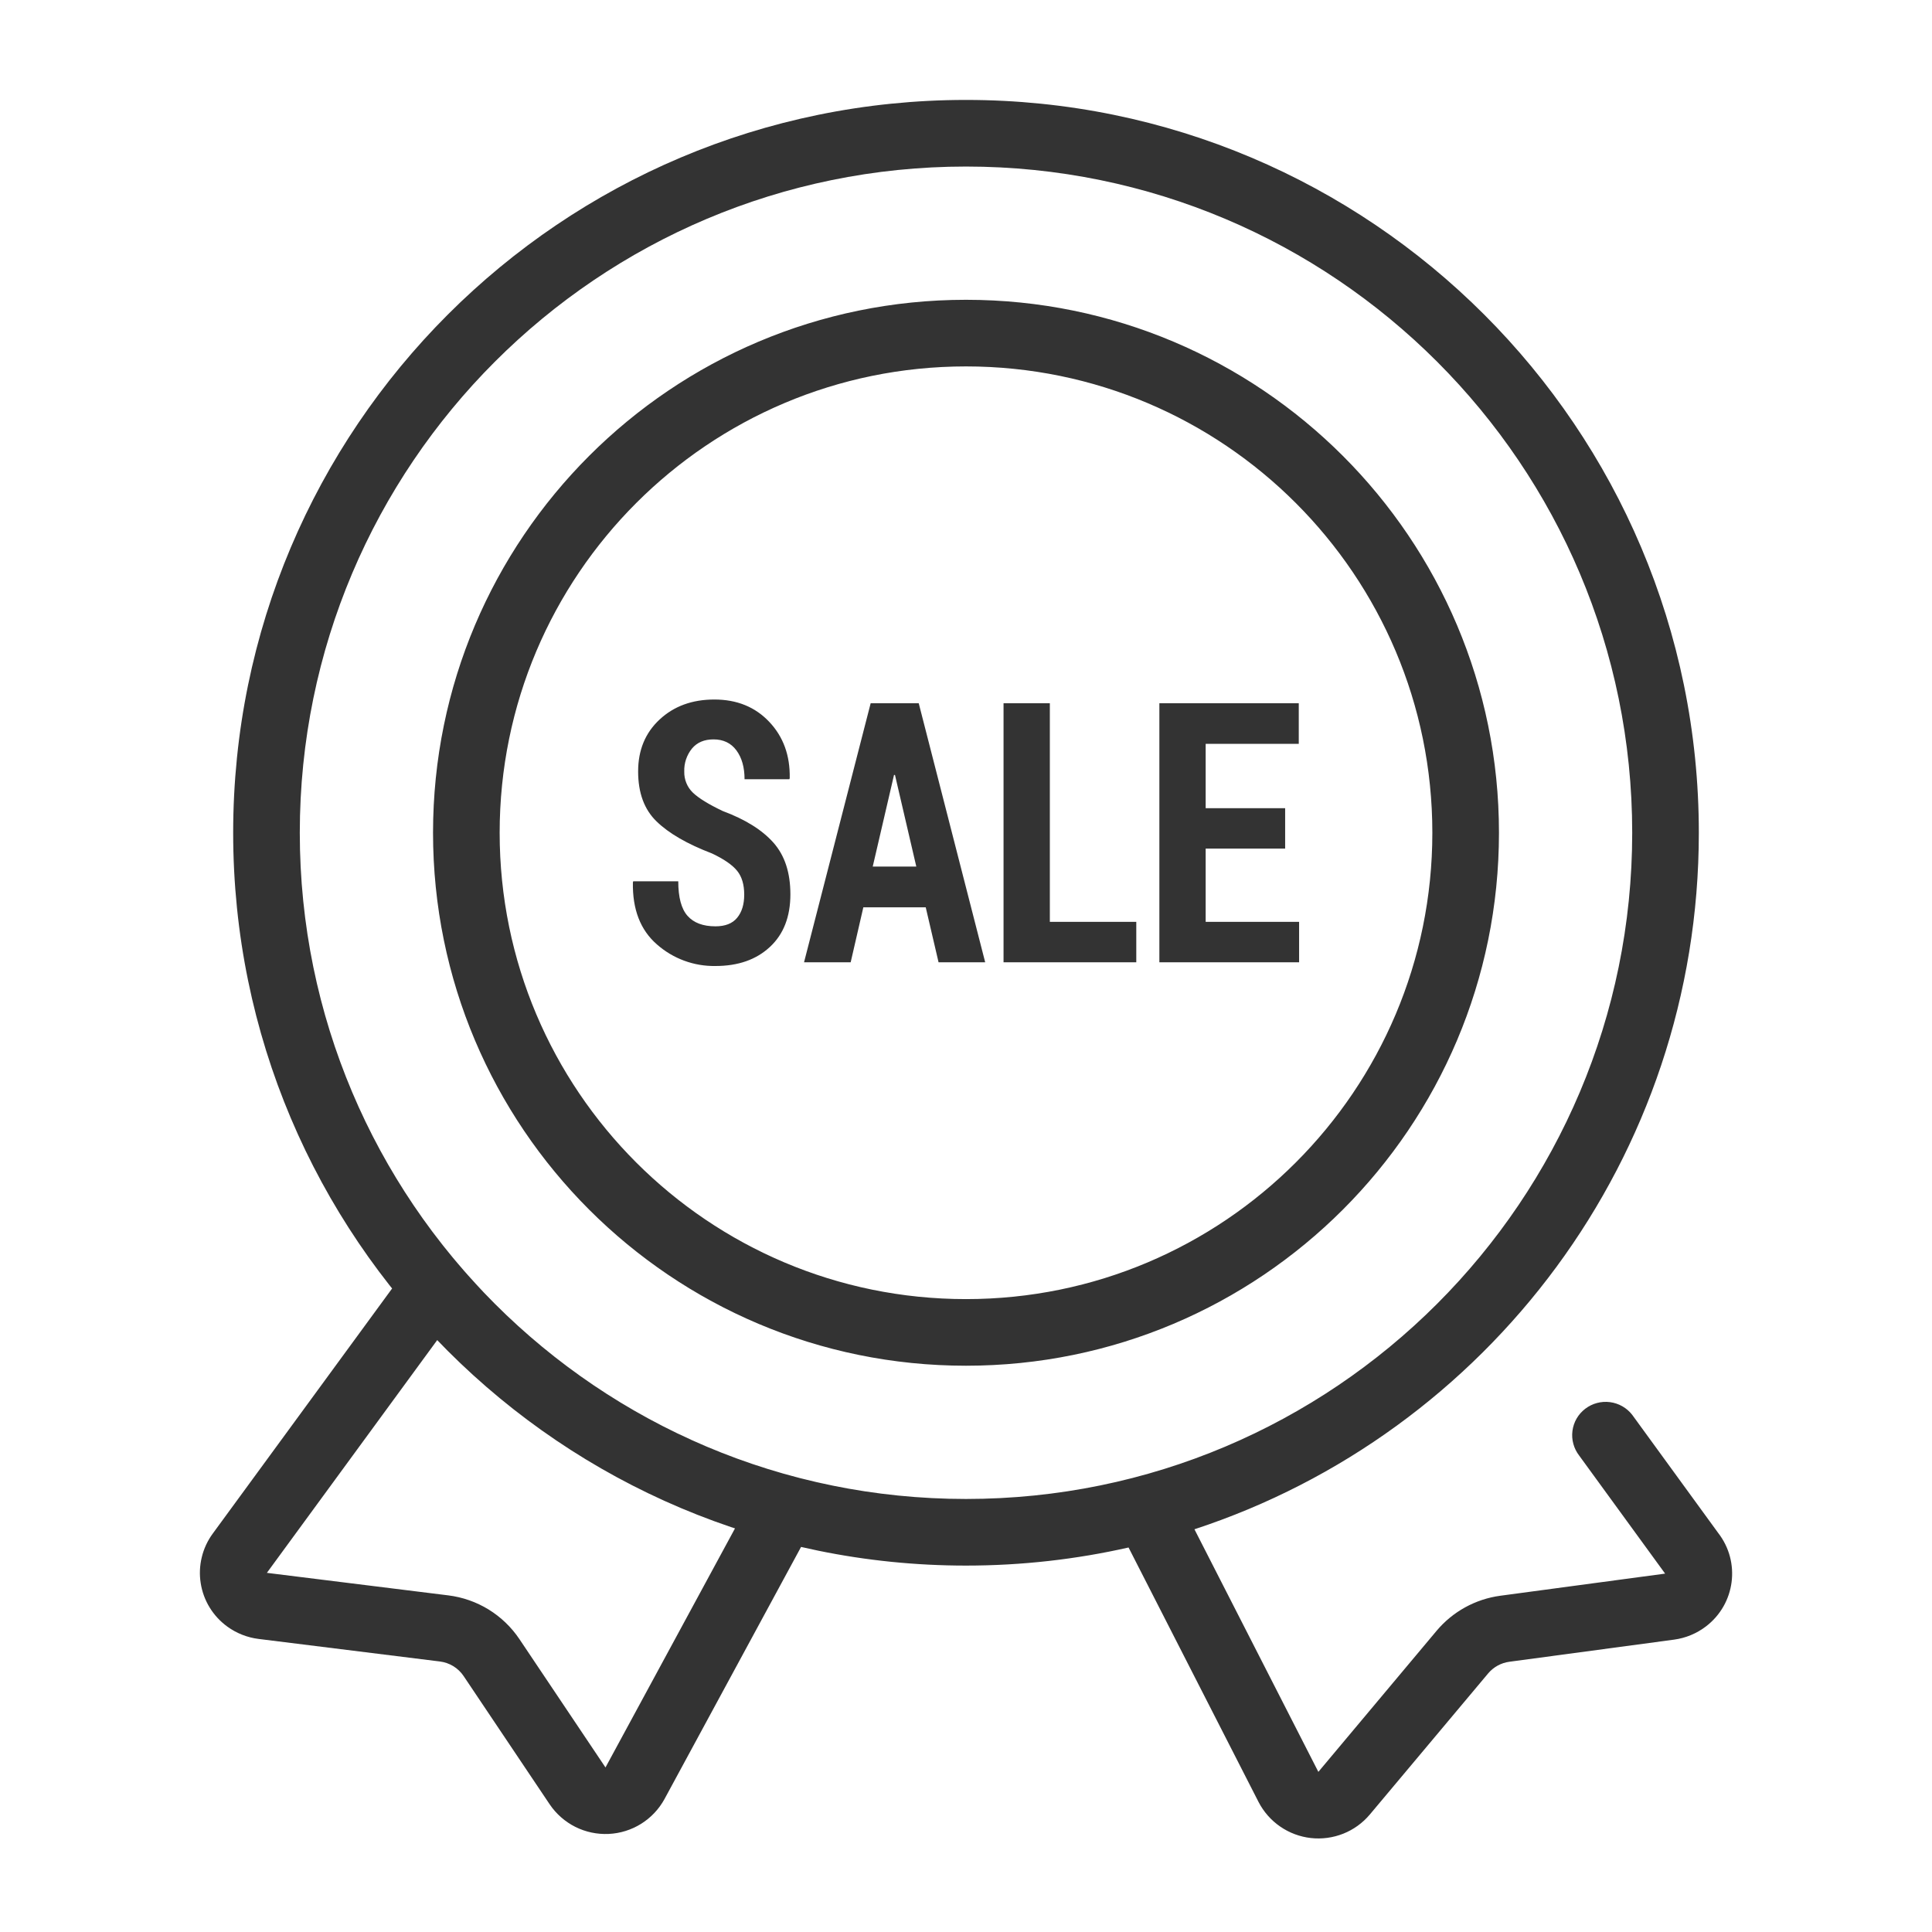 <svg width="58" height="58" viewBox="0 0 58 58" fill="none" xmlns="http://www.w3.org/2000/svg">
<path d="M8.325 35.59L2.011 44.218L7.455 44.894C7.885 44.947 8.298 45.092 8.667 45.318C9.035 45.545 9.351 45.848 9.592 46.207L12.176 50.06L17.033 41.095C17.688 41.3 18.358 41.471 19.04 41.608L13.948 51.008C13.782 51.312 13.54 51.568 13.246 51.752C12.953 51.935 12.617 52.04 12.271 52.056C11.925 52.072 11.58 51.999 11.27 51.844C10.961 51.688 10.696 51.456 10.502 51.169L7.917 47.316C7.837 47.197 7.732 47.096 7.609 47.02C7.486 46.945 7.348 46.897 7.205 46.879L1.762 46.202C1.425 46.16 1.104 46.034 0.828 45.835C0.615 45.681 0.434 45.487 0.296 45.263C0.158 45.039 0.066 44.791 0.025 44.531C-0.017 44.271 -0.006 44.006 0.056 43.751C0.117 43.495 0.229 43.254 0.384 43.042L6.999 34.002C7.413 34.554 7.856 35.084 8.325 35.589V35.59ZM29.857 42.91L33.577 50.193L37.127 45.957C37.612 45.38 38.295 45.005 39.042 44.905L43.987 44.241L41.406 40.696C41.326 40.592 41.266 40.473 41.232 40.346C41.197 40.219 41.188 40.087 41.205 39.957C41.222 39.826 41.264 39.7 41.33 39.586C41.396 39.472 41.484 39.373 41.588 39.293C41.8 39.131 42.067 39.059 42.331 39.093C42.595 39.127 42.836 39.264 42.999 39.474L45.579 43.019C46.259 43.894 46.096 45.149 45.216 45.824C44.936 46.038 44.606 46.176 44.256 46.223L39.312 46.887C39.062 46.92 38.835 47.046 38.674 47.237L35.122 51.473C34.908 51.727 34.635 51.925 34.326 52.048C34.017 52.171 33.682 52.216 33.352 52.179C33.022 52.142 32.706 52.024 32.432 51.835C32.158 51.647 31.935 51.393 31.782 51.098L27.879 43.457C26.309 43.812 24.676 44 22.999 44C10.849 44 0.999 34.15 0.999 22C0.999 9.85 10.849 0 22.999 0C35.149 0 44.999 9.85 44.999 22C44.999 31.756 38.649 40.028 29.857 42.91V42.91ZM22.999 42C34.045 42 42.999 33.046 42.999 22C42.999 10.954 34.045 2 22.999 2C11.953 2 2.999 10.954 2.999 22C2.999 33.046 11.953 42 22.999 42ZM22.999 38C14.162 38 6.999 30.837 6.999 22C6.999 13.163 14.162 6 22.999 6C31.836 6 38.999 13.163 38.999 22C38.999 30.837 31.836 38 22.999 38ZM22.999 36C30.731 36 36.999 29.732 36.999 22C36.999 14.268 30.731 8 22.999 8C15.267 8 8.999 14.268 8.999 22C8.999 29.732 15.267 36 22.999 36ZM16.341 23.858C16.341 23.556 16.27 23.316 16.126 23.14C15.983 22.964 15.731 22.79 15.37 22.62C14.632 22.338 14.079 22.019 13.71 21.66C13.34 21.303 13.156 20.802 13.156 20.158C13.156 19.52 13.37 19.001 13.8 18.601C14.229 18.201 14.777 18 15.444 18C16.12 18 16.67 18.223 17.092 18.67C17.515 19.117 17.72 19.68 17.707 20.36L17.697 20.393H16.351C16.351 20.036 16.27 19.748 16.107 19.527C15.944 19.307 15.715 19.197 15.419 19.197C15.143 19.197 14.927 19.287 14.773 19.471C14.615 19.666 14.532 19.912 14.541 20.163C14.538 20.281 14.559 20.398 14.604 20.507C14.648 20.616 14.715 20.715 14.8 20.796C14.972 20.961 15.271 21.146 15.697 21.348C16.37 21.598 16.877 21.914 17.217 22.296C17.557 22.679 17.727 23.196 17.727 23.848C17.727 24.521 17.522 25.048 17.112 25.428C16.702 25.81 16.157 26 15.478 26C14.832 26.011 14.204 25.78 13.719 25.351C13.223 24.919 12.984 24.298 12.999 23.49L13.009 23.458H14.361C14.361 23.938 14.453 24.284 14.639 24.494C14.824 24.704 15.104 24.809 15.478 24.809C15.77 24.809 15.988 24.724 16.128 24.553C16.27 24.382 16.341 24.15 16.341 23.858V23.858ZM21.79 24.238H19.917L19.537 25.888H18.137L20.137 18.112H21.58L23.575 25.888H22.175L21.79 24.238ZM20.2 23.015H21.507L20.867 20.265H20.838L20.199 23.015H20.2ZM25.516 24.675H28.111V25.888H24.126V18.112H25.516V24.676V24.675ZM32.58 22.475H30.194V24.675H32.999V25.888H28.804V18.112H32.989V19.33H30.194V21.263H32.58V22.475V22.475Z" transform="translate(6.001 3)" fill="#333333"/>
</svg>
